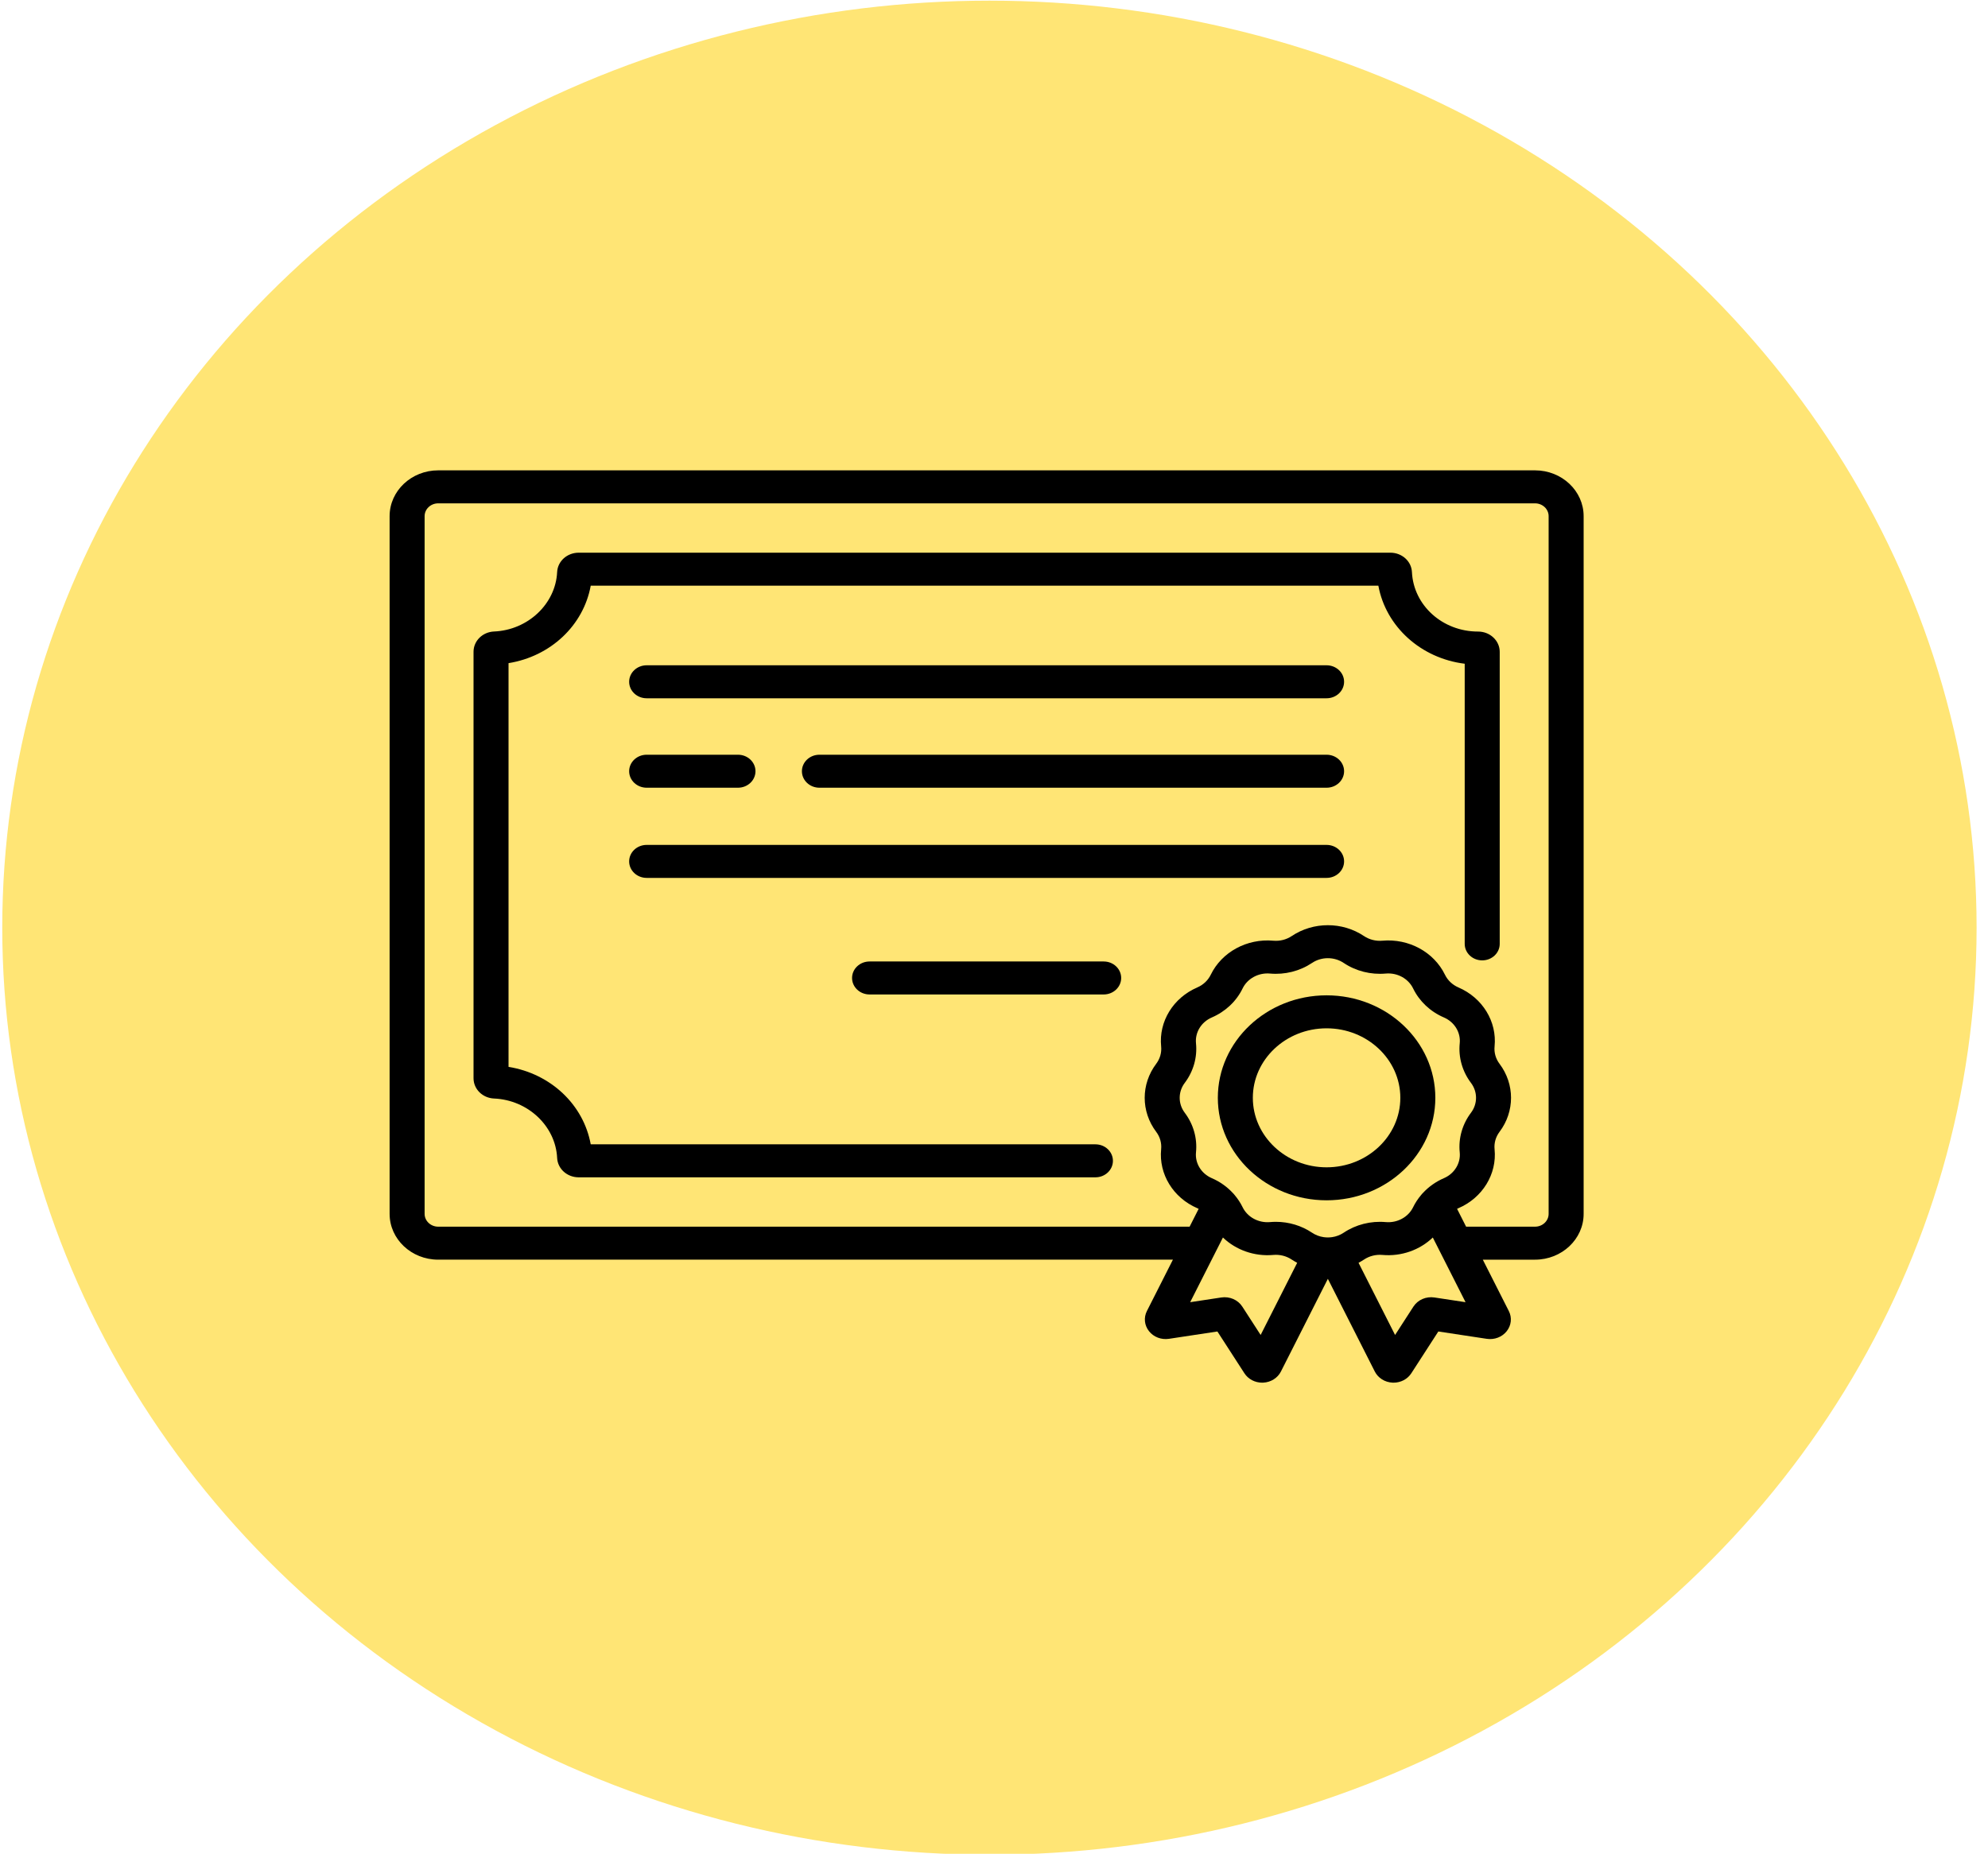 <?xml version="1.0" encoding="UTF-8" standalone="no"?>
<!DOCTYPE svg PUBLIC "-//W3C//DTD SVG 1.1//EN" "http://www.w3.org/Graphics/SVG/1.1/DTD/svg11.dtd">
<svg width="100%" height="100%" viewBox="0 0 104 97" version="1.1" xmlns="http://www.w3.org/2000/svg" xmlns:xlink="http://www.w3.org/1999/xlink" xml:space="preserve" style="fill-rule:evenodd;clip-rule:evenodd;stroke-linejoin:round;stroke-miterlimit:1.414;">
    <g transform="matrix(1,0,0,1,-581.894,-710.342)">
        <g transform="matrix(0.626,0,0,0.588,370.84,650.318)">
            <circle cx="419.832" cy="184.636" r="82.496" style="fill:rgb(255,229,117);"/>
        </g>
        <g id="winner" transform="matrix(0.122,0,0,0.115,633.508,758.822)">
            <g transform="matrix(1,0,0,1,-256,-256)">
                <path d="M401.777,137.141L110.223,137.141C106.077,137.141 102.717,140.501 102.717,144.647C102.717,148.793 106.077,152.153 110.223,152.153L401.777,152.153C405.923,152.153 409.283,148.793 409.283,144.647C409.283,140.501 405.923,137.141 401.777,137.141Z" style="fill-rule:nonzero;"/>
                <path d="M401.777,218.869L110.223,218.869C106.077,218.869 102.717,222.229 102.717,226.375C102.717,230.52 106.077,233.881 110.223,233.881L401.777,233.881C405.923,233.881 409.283,230.521 409.283,226.375C409.283,222.229 405.923,218.869 401.777,218.869Z" style="fill-rule:nonzero;"/>
                <path d="M306.193,271.909L205.807,271.909C201.661,271.909 198.301,275.269 198.301,279.415C198.301,283.56 201.661,286.921 205.807,286.921L306.193,286.921C310.339,286.921 313.699,283.561 313.699,279.415C313.699,275.269 310.339,271.909 306.193,271.909Z" style="fill-rule:nonzero;"/>
                <path d="M401.777,177.838L184.303,177.838C180.157,177.838 176.797,181.198 176.797,185.344C176.797,189.489 180.157,192.85 184.303,192.85L401.777,192.85C405.923,192.85 409.283,189.49 409.283,185.344C409.283,181.198 405.923,177.838 401.777,177.838Z" style="fill-rule:nonzero;"/>
                <path d="M149.381,177.837L110.223,177.837C106.077,177.837 102.717,181.197 102.717,185.343C102.717,189.489 106.077,192.849 110.223,192.849L149.381,192.849C153.527,192.849 156.887,189.489 156.887,185.343C156.887,181.198 153.527,177.837 149.381,177.837Z" style="fill-rule:nonzero;"/>
                <path d="M473.251,124.455C471.505,122.74 469.194,121.796 466.729,121.796C466.727,121.796 466.726,121.796 466.724,121.796C451.511,121.796 439.06,109.904 438.375,94.718C438.15,89.78 434.092,85.913 429.137,85.913L81.077,85.913C76.121,85.913 72.062,89.781 71.838,94.723C71.185,109.234 59.306,121.114 44.794,121.767C39.854,121.989 35.985,126.048 35.985,131.006L35.985,325.027C35.985,329.985 39.854,334.043 44.794,334.265C59.306,334.919 71.185,346.798 71.838,361.314C72.063,366.252 76.122,370.119 81.077,370.119L302.654,370.119C306.8,370.119 310.16,366.759 310.16,362.613C310.16,358.468 306.8,355.107 302.654,355.107L86.239,355.107C83.136,337.028 69.075,322.967 50.996,319.863L50.996,136.167C69.075,133.064 83.136,119 86.239,100.924L423.978,100.924C427.208,119.574 442.223,133.97 461.004,136.434L461.004,263.903C461.004,268.048 464.364,271.409 468.51,271.409C472.656,271.409 476.016,268.049 476.016,263.903L476.016,131.048C476.016,128.549 475.034,126.207 473.251,124.455Z" style="fill-rule:nonzero;"/>
                <path d="M491.165,48.445L20.835,48.445C9.347,48.445 0,57.792 0,69.28L0,386.75C0,398.239 9.347,407.585 20.835,407.585L335.883,407.585L324.729,430.958C323.296,433.959 323.645,437.478 325.637,440.14C327.63,442.803 330.909,444.126 334.19,443.601L354.956,440.263L366.539,459.276C368.163,461.944 371.049,463.554 374.15,463.554C374.301,463.554 374.453,463.55 374.605,463.542C377.877,463.376 380.786,461.436 382.199,458.478L402.325,416.305L422.449,458.475C423.859,461.433 426.768,463.375 430.041,463.543C430.194,463.551 430.348,463.555 430.5,463.555C433.601,463.555 436.487,461.945 438.111,459.278L449.694,440.265L470.46,443.604C473.751,444.13 477.024,442.803 479.015,440.139C481.007,437.475 481.353,433.957 479.92,430.961L468.766,407.588L491.165,407.588C502.653,407.588 512,398.242 512,386.753L512,69.28C512,57.792 502.653,48.445 491.165,48.445ZM373.501,441.85L365.644,428.955C363.752,425.849 360.21,424.215 356.616,424.792L343.282,426.936L357.328,397.504C362.864,403.153 370.751,406.205 378.938,405.434C381.737,405.166 384.543,405.92 386.836,407.549C387.592,408.087 388.377,408.564 389.172,409.014L373.501,441.85ZM404.115,397.342C404.092,397.345 404.069,397.347 404.045,397.351C402.907,397.519 401.75,397.519 400.612,397.352C400.583,397.348 400.554,397.345 400.526,397.341C398.763,397.068 397.049,396.393 395.531,395.314C390.991,392.086 385.57,390.37 380.04,390.37C379.202,390.37 378.362,390.41 377.522,390.489C372.553,390.958 367.832,388.229 365.758,383.697C364.837,381.685 363.662,379.823 362.298,378.12C362.238,378.035 362.172,377.955 362.109,377.873C362.033,377.781 361.962,377.686 361.886,377.595C361.799,377.493 361.708,377.396 361.615,377.299C359.133,374.443 356.066,372.111 352.573,370.513C348.04,368.439 345.311,363.711 345.781,358.748C346.385,352.362 344.672,345.966 340.956,340.739C338.067,336.676 338.067,331.217 340.955,327.154C344.672,321.927 346.385,315.531 345.781,309.145C345.311,304.182 348.041,299.454 352.573,297.38C358.406,294.711 363.088,290.029 365.757,284.196C367.832,279.663 372.57,276.933 377.522,277.404C383.915,278.007 390.305,276.294 395.532,272.578C399.596,269.69 405.055,269.69 409.117,272.578C414.345,276.294 420.736,278.003 427.127,277.404C432.094,276.932 436.819,279.664 438.893,284.196C441.562,290.029 446.244,294.711 452.076,297.379C456.609,299.454 459.339,304.182 458.869,309.144C458.265,315.531 459.978,321.927 463.694,327.153C466.583,331.216 466.583,336.675 463.694,340.738C459.978,345.966 458.265,352.362 458.869,358.747C459.339,363.71 456.609,368.438 452.075,370.513C448.59,372.108 445.53,374.434 443.051,377.281C442.949,377.387 442.849,377.494 442.755,377.605C442.69,377.683 442.629,377.764 442.564,377.843C442.489,377.939 442.413,378.033 442.343,378.132C440.983,379.832 439.811,381.69 438.893,383.697C436.818,388.229 432.09,390.96 427.127,390.489C420.747,389.888 414.347,391.598 409.117,395.314C407.597,396.394 405.881,397.07 404.115,397.342ZM448.033,424.791C444.438,424.216 440.898,425.849 439.005,428.956L431.149,441.851L415.478,409.014C416.273,408.564 417.057,408.087 417.814,407.549C420.108,405.919 422.916,405.163 425.712,405.433C433.902,406.205 441.787,403.153 447.323,397.504L461.368,426.935L448.033,424.791ZM496.989,386.751C496.989,389.962 494.377,392.575 491.165,392.575L461.602,392.575L457.732,384.465C457.927,384.362 458.121,384.254 458.323,384.162C468.659,379.431 474.884,368.649 473.813,357.333C473.548,354.533 474.299,351.728 475.929,349.435C482.515,340.17 482.515,327.72 475.928,318.455C474.299,316.163 473.548,313.359 473.813,310.558C474.884,299.242 468.659,288.46 458.322,283.729C455.765,282.558 453.712,280.505 452.541,277.948C447.811,267.611 437.024,261.388 425.711,262.458C422.909,262.725 420.106,261.972 417.814,260.342C408.549,253.756 396.098,253.755 386.834,260.342C384.541,261.972 381.73,262.725 378.937,262.457C367.607,261.391 356.837,267.611 352.108,277.947C350.937,280.505 348.884,282.557 346.326,283.728C335.99,288.459 329.765,299.24 330.836,310.557C331.101,313.358 330.35,316.162 328.72,318.455C322.134,327.72 322.134,340.17 328.72,349.434C330.35,351.726 331.101,354.531 330.836,357.332C329.765,368.649 335.99,379.431 346.326,384.161C346.528,384.253 346.721,384.361 346.916,384.464L343.046,392.575L20.835,392.575C17.624,392.575 15.011,389.963 15.011,386.751L15.011,69.28C15.011,66.069 17.623,63.456 20.835,63.456L491.165,63.456C494.376,63.456 496.989,66.069 496.989,69.28L496.989,386.751Z" style="fill-rule:nonzero;"/>
                <path d="M401.777,287.312C376.063,287.312 355.143,308.232 355.143,333.945C355.143,359.659 376.063,380.579 401.777,380.579C427.491,380.579 448.41,359.658 448.41,333.945C448.41,308.231 427.491,287.312 401.777,287.312ZM401.777,365.567C384.34,365.567 370.154,351.381 370.154,333.944C370.154,316.508 384.34,302.322 401.777,302.322C419.213,302.322 433.399,316.508 433.399,333.944C433.399,351.381 419.213,365.567 401.777,365.567Z" style="fill-rule:nonzero;"/>
            </g>
        </g>
    </g>
</svg>
